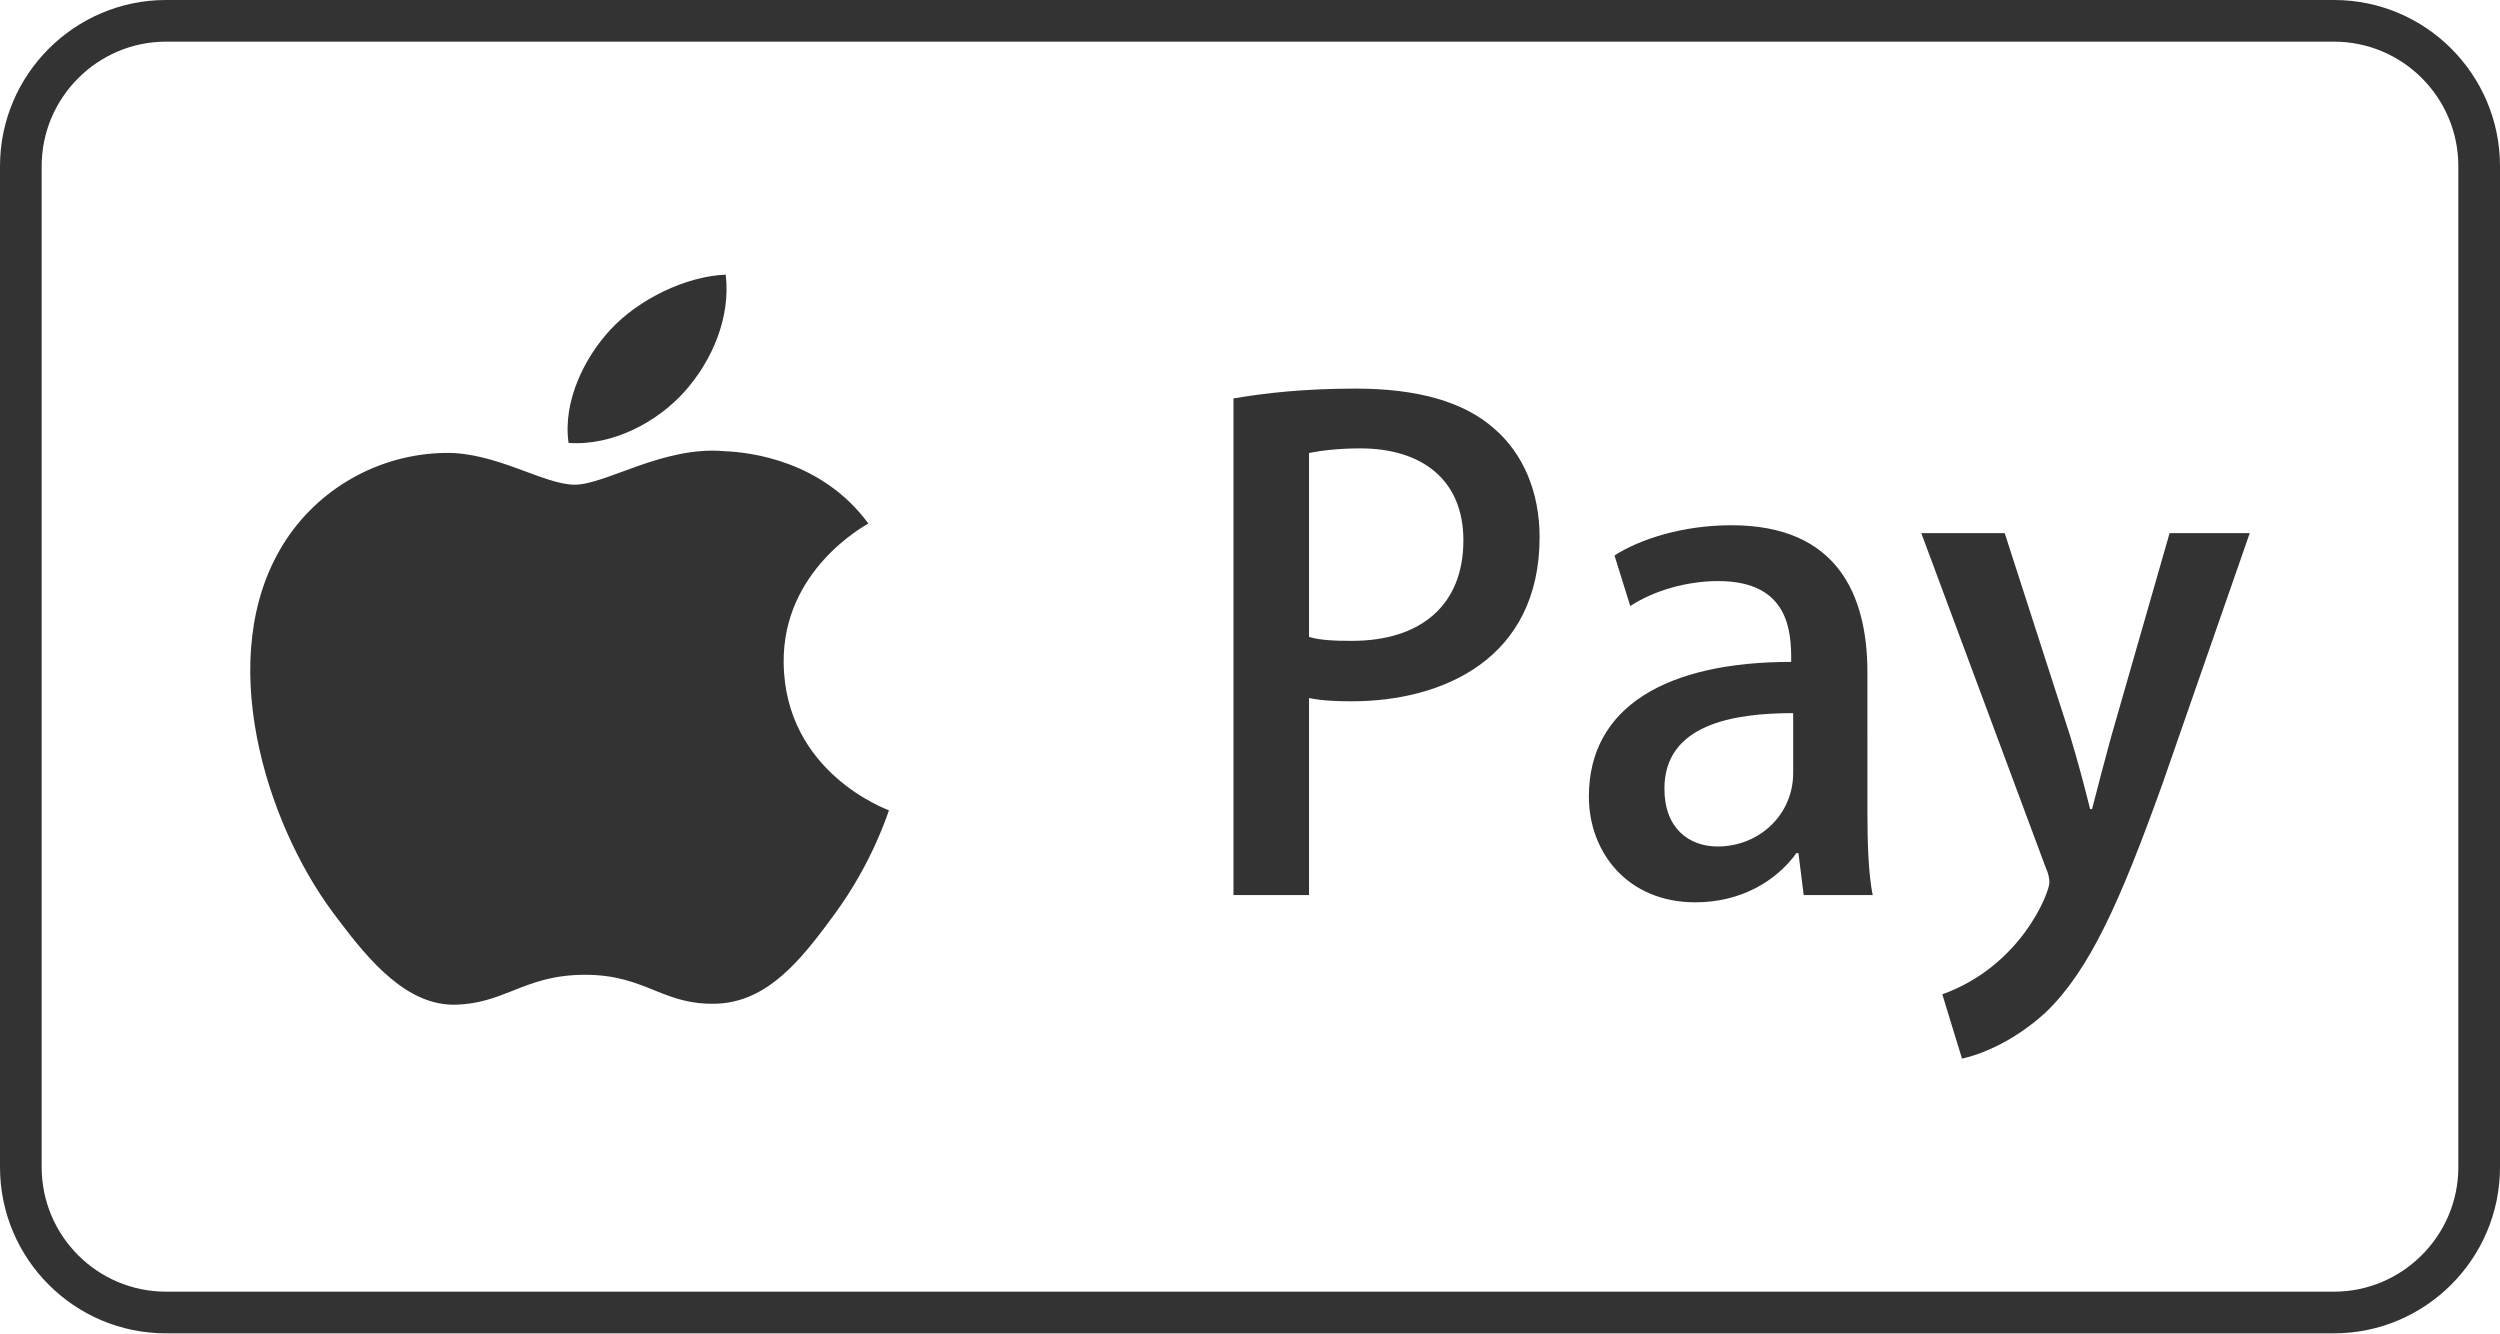 <?xml version="1.0" encoding="UTF-8"?>
<svg width="896px" height="478px" viewBox="0 0 896 478" version="1.1" xmlns="http://www.w3.org/2000/svg" xmlns:xlink="http://www.w3.org/1999/xlink">
    <title>048Applepay</title>
    <g id="048Applepay" stroke="none" stroke-width="1" fill="none" fill-rule="evenodd">
        <path d="M14.933,59.556 L14.933,418.311 C14.933,442.927 34.903,462.933 59.483,462.933 L836.517,462.933 C861.004,462.933 881.067,442.889 881.067,418.311 L881.067,59.556 C881.067,34.94 861.097,14.933 836.517,14.933 L59.483,14.933 C34.996,14.933 14.933,34.978 14.933,59.556 Z M836.517,0 C869.369,0 896,26.716 896,59.556 L896,418.311 C896,451.203 869.184,477.867 836.517,477.867 L59.483,477.867 C26.631,477.867 0,451.151 0,418.311 L0,59.556 C0,26.664 26.816,0 59.483,0 L836.517,0 Z M718.488,191.072 L688.587,191.072 L733.086,310.679 C734.263,313.269 734.499,314.917 734.499,316.33 C734.499,319.861 724.374,346.231 696.121,356.356 L703.184,379.429 C709.541,378.017 721.549,373.543 733.321,362.713 C748.861,347.644 759.691,323.629 774.995,281.013 L806.31,191.072 L777.585,191.072 L756.631,264.061 C754.276,272.772 751.686,282.425 749.803,289.96 L749.096,289.96 C747.213,282.425 744.623,272.537 742.033,264.061 L718.488,191.072 Z M205.992,173.717 C194.912,173.717 177.765,162.023 159.616,162.322 C135.745,162.652 113.745,175.241 101.458,195.136 C76.668,235.165 95.115,294.491 119.277,326.983 L119.632,327.46 L119.632,327.46 L120.346,328.417 L120.346,328.417 L121.066,329.378 C132.508,344.608 146.094,360.7 163.646,360.079 C171.536,359.79 177.25,357.653 183.04,355.363 L184.033,354.969 C191,352.206 198.259,349.362 209.701,349.362 C220.878,349.362 227.88,352.248 234.664,354.979 L235.655,355.377 C241.601,357.756 247.526,359.899 256.109,359.748 C273.154,359.461 284.645,346.867 295.228,332.861 L295.94,331.915 L295.94,331.915 L296.649,330.965 C297.476,329.856 298.298,328.74 299.119,327.624 C312.681,309.174 318.261,291.303 318.596,290.403 C318.167,290.211 281.252,277.046 280.867,237.475 C280.517,204.329 309.906,188.437 311.226,187.635 C294.708,165.158 268.973,162.072 259.822,161.72 C237.937,159.651 217.103,173.717 205.992,173.717 Z M620.543,188.247 C603.12,188.247 587.816,193.191 578.633,199.078 L584.284,217.207 C592.525,211.792 604.297,208.26 615.834,208.26 C641.446,208.26 641.958,226.802 641.968,236.629 L641.968,237.22 L641.968,237.22 C597.469,237.22 569.451,253.23 569.451,285.486 C569.451,305.499 583.342,323.393 607.593,323.393 C623.839,323.393 636.553,315.859 643.852,305.735 L644.558,305.735 L646.442,320.803 L671.164,320.803 C669.564,312.576 669.295,301.688 669.281,290.937 L669.28,240.987 C669.28,213.44 658.685,188.247 620.543,188.247 Z M485.868,139.274 C467.267,139.274 452.905,140.922 442.075,142.806 L442.075,320.803 L469.151,320.803 L469.151,250.169 C473.624,251.111 478.804,251.347 484.455,251.347 C516.946,251.347 551.792,236.278 551.792,192.485 C551.792,176.004 545.671,162.348 535.547,153.636 C524.716,143.983 508,139.274 485.868,139.274 Z M642.675,255.585 L642.675,277.01 C642.675,292.079 630.431,303.38 615.598,303.38 C605.474,303.38 596.527,297.023 596.527,282.661 C596.527,259.587 621.249,255.585 642.675,255.585 Z M487.516,160.7 C509.412,160.7 524.481,171.766 524.481,193.662 C524.481,216.736 509.412,229.686 484.455,229.686 C478.098,229.686 473.153,229.45 469.151,228.273 L469.151,162.348 C472.683,161.642 479.04,160.7 487.516,160.7 Z M260.103,98.437 C245.965,98.969 228.846,107.185 218.693,118.246 C209.598,128.06 201.648,143.695 203.773,158.737 C219.551,159.881 235.647,151.268 245.471,140.216 C255.28,129.143 261.906,113.758 260.103,98.437 Z" id="Combined-Shape" fill="#333333" fill-rule="nonzero"></path>
    </g>
</svg>
